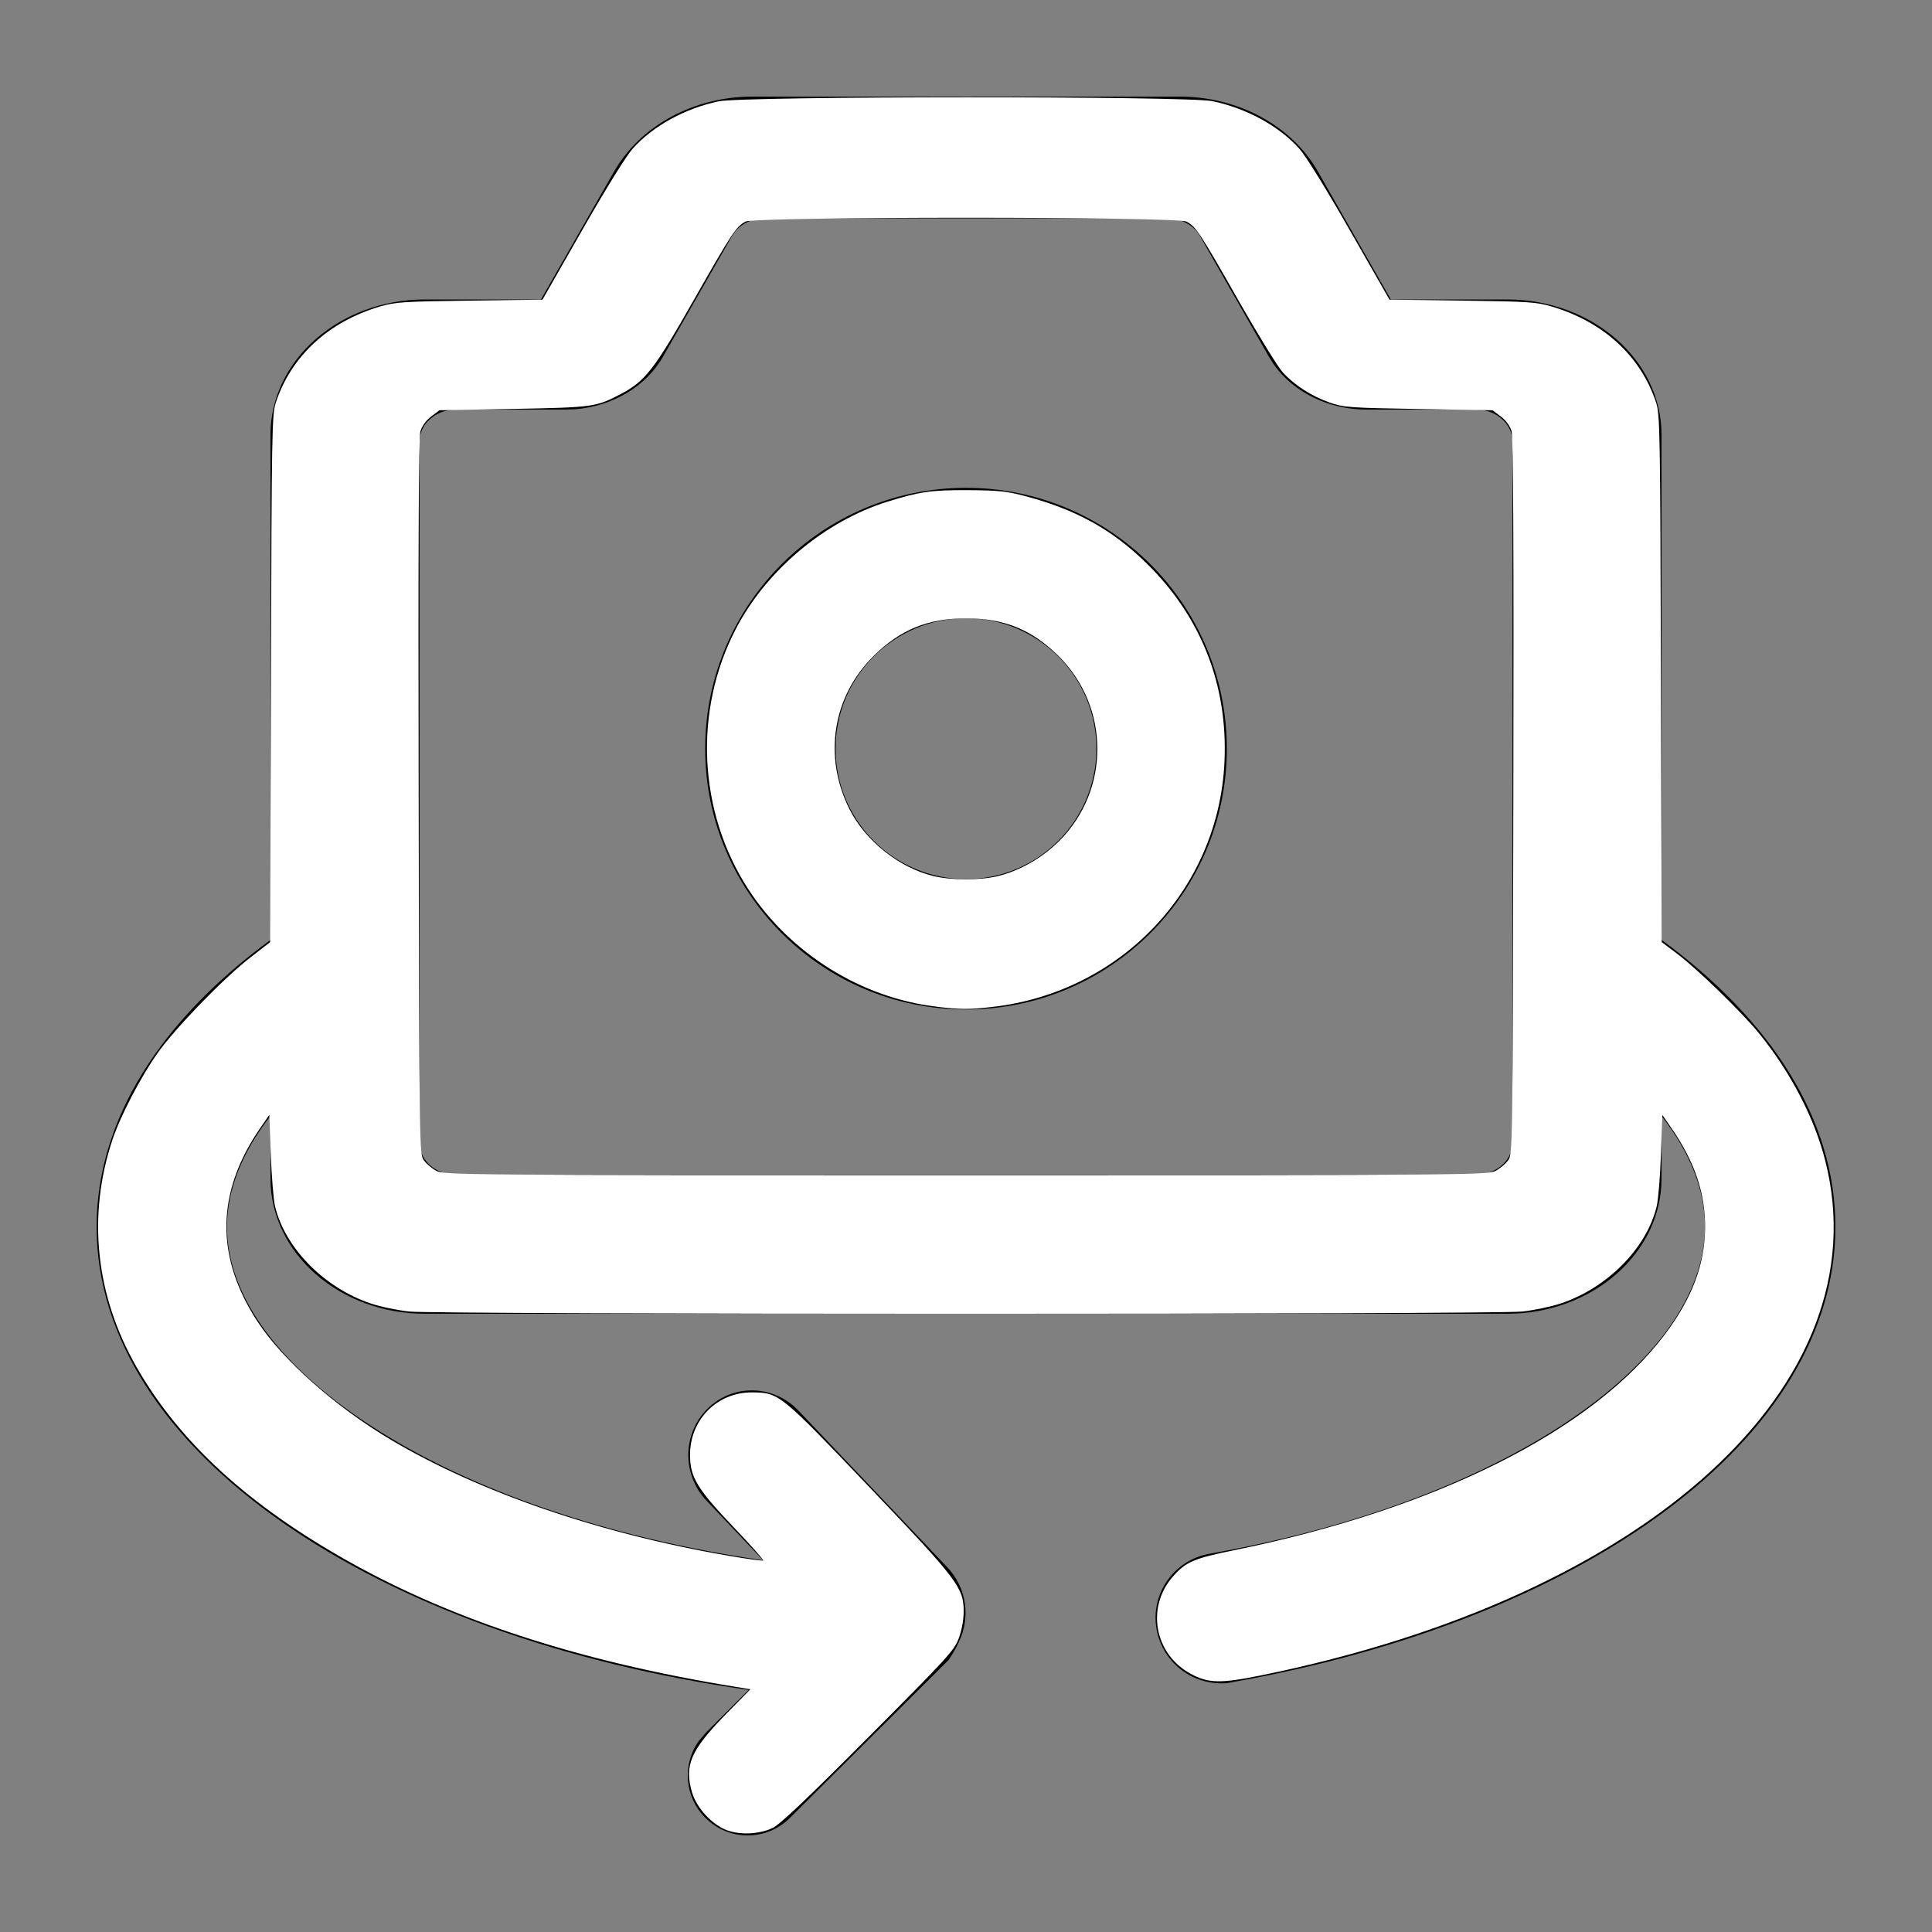 <?xml version="1.0" encoding="UTF-8" standalone="no"?>
<svg
   xmlns:dc="http://purl.org/dc/elements/1.1/"
   xmlns:cc="http://creativecommons.org/ns#"
   xmlns:rdf="http://www.w3.org/1999/02/22-rdf-syntax-ns#"
   xmlns:svg="http://www.w3.org/2000/svg"
   xmlns="http://www.w3.org/2000/svg"
   xmlns:sodipodi="http://sodipodi.sourceforge.net/DTD/sodipodi-0.dtd"
   xmlns:inkscape="http://www.inkscape.org/namespaces/inkscape"
   width="20px"
   height="20px"
   viewBox="0 0 20 20"
   version="1.1"
   id="svg7"
   sodipodi:docname="new_change_camera.svg"
   inkscape:version="1.0.1 (3bc2e813f5, 2020-09-07)">
  <rect x="0" y="0" width="20" height="20" fill="#808080" stroke="none"/>
  <defs
     id="defs11" />
  <sodipodi:namedview
     pagecolor="#ffffff"
     bordercolor="#666666"
     borderopacity="1"
     objecttolerance="10"
     gridtolerance="10"
     guidetolerance="10"
     inkscape:pageopacity="0"
     inkscape:pageshadow="2"
     inkscape:window-width="1920"
     inkscape:window-height="1017"
     id="namedview9"
     showgrid="false"
     inkscape:zoom="42.5"
     inkscape:cx="10"
     inkscape:cy="10"
     inkscape:window-x="-8"
     inkscape:window-y="-8"
     inkscape:window-maximized="1"
     inkscape:current-layer="svg7" />
  <title
     id="title2">Icon/change_camera</title>
  <g
     id="Icon/change_camera"
     stroke="none"
     stroke-width="1"
     fill="none"
     fill-rule="evenodd">
    <rect
       id="Rectangle"
       fill="#D8D8D8"
       opacity="0"
       x="0"
       y="0"
       width="20"
       height="20" />
    <path
       d="M12.211,1 C12.817,1 13.371,1.3 13.642,1.774 L14.398,3.1 L15.6,3.1 C16.484,3.1 17.2,3.727 17.2,4.5 L17.201,9.73 C18.331,10.558 19,11.586 19,12.7 C19,14.902 16.385,16.769 12.77,17.411 L12.755,17.415 L12.743,17.417 C12.726,17.419 12.708,17.422 12.69,17.425 C12.616,17.429 12.544,17.422 12.475,17.405 C12.224,17.342 12.021,17.137 11.973,16.866 C11.907,16.499 12.152,16.15 12.519,16.085 L12.477,16.095 L12.477,16.092 C15.531,15.564 17.65,14.113 17.65,12.7 C17.65,12.315 17.493,11.927 17.202,11.555 L17.2,12.2 C17.2,12.973 16.484,13.6 15.6,13.6 L4.4,13.6 C3.516,13.6 2.8,12.973 2.8,12.2 L2.799,11.554 C2.508,11.926 2.35,12.314 2.35,12.7 C2.35,14.171 4.645,15.682 7.9,16.152 L7.313,15.534 C7.058,15.265 7.063,14.838 7.326,14.581 C7.588,14.323 8.008,14.332 8.264,14.601 L9.807,16.225 C10.011,16.44 10.049,16.755 9.922,17.005 C9.907,17.039 9.888,17.076 9.862,17.118 L9.82,17.184 L8.178,18.818 C7.936,19.061 7.544,19.061 7.302,18.818 C7.086,18.603 7.062,18.269 7.23,18.028 L7.302,17.942 L7.75,17.494 C3.868,16.945 1,15.007 1,12.7 C1,11.586 1.669,10.558 2.799,9.731 L2.8,4.5 C2.8,3.727 3.516,3.1 4.4,3.1 L5.6,3.1 L6.358,1.774 C6.629,1.3 7.183,1 7.789,1 L12.211,1 Z M12.084,2.26 L7.915,2.26 C7.796,2.26 7.686,2.309 7.615,2.39 L7.578,2.443 L6.863,3.693 C6.688,4 6.344,4.204 5.958,4.236 L5.851,4.24 L4.72,4.24 C4.535,4.24 4.381,4.357 4.349,4.511 L4.343,4.57 L4.343,11.83 C4.343,11.992 4.476,12.127 4.652,12.155 L4.72,12.16 L15.28,12.16 C15.465,12.16 15.619,12.043 15.651,11.889 L15.657,11.83 L15.657,4.57 C15.657,4.408 15.524,4.273 15.348,4.245 L15.28,4.24 L14.147,4.24 C13.754,4.24 13.392,4.062 13.187,3.774 L13.135,3.692 L12.422,2.443 C12.369,2.349 12.269,2.285 12.155,2.266 L12.084,2.26 Z M10,5.05 C11.491,5.05 12.7,6.259 12.7,7.75 C12.7,9.241 11.491,10.45 10,10.45 C8.509,10.45 7.3,9.241 7.3,7.75 C7.3,6.259 8.509,5.05 10,5.05 Z M10,6.4 C9.254,6.4 8.65,7.004 8.65,7.75 C8.65,8.496 9.254,9.1 10,9.1 C10.746,9.1 11.35,8.496 11.35,7.75 C11.35,7.004 10.746,6.4 10,6.4 Z"
       id="Combined-Shape"
       fill="#000000" />
  </g>
  <path
     style="fill:#ffffff;stroke-width:0.024"
     d="M 7.531,18.949 C 7.372,18.891 7.211,18.717 7.163,18.552 7.083,18.274 7.149,18.12 7.51,17.75 L 7.768,17.487 7.596,17.459 C 6.005,17.199 4.702,16.776 3.618,16.169 2.573,15.584 1.862,14.933 1.414,14.153 0.988,13.409 0.901,12.584 1.166,11.793 1.249,11.547 1.457,11.148 1.631,10.902 1.816,10.641 2.309,10.132 2.584,9.918 L 2.796,9.753 2.805,7.024 C 2.812,4.449 2.815,4.287 2.856,4.165 3.017,3.684 3.399,3.332 3.933,3.173 4.091,3.127 4.171,3.121 4.861,3.112 L 5.616,3.102 6.026,2.384 C 6.269,1.958 6.481,1.616 6.548,1.541 6.756,1.306 7.093,1.121 7.44,1.049 7.706,0.994 12.285,0.993 12.55,1.047 c 0.353,0.073 0.694,0.26 0.902,0.494 0.066,0.074 0.282,0.423 0.522,0.844 l 0.41,0.717 0.755,0.01 c 0.69,0.009 0.77,0.015 0.927,0.062 0.534,0.159 0.917,0.511 1.077,0.991 0.041,0.122 0.044,0.284 0.051,2.859 l 0.008,2.729 0.157,0.118 c 0.211,0.158 0.683,0.618 0.858,0.835 0.324,0.402 0.567,0.871 0.678,1.31 0.587,2.308 -1.831,4.514 -5.839,5.327 -0.422,0.086 -0.548,0.083 -0.73,-0.016 -0.377,-0.205 -0.464,-0.688 -0.183,-1.008 0.133,-0.151 0.215,-0.186 0.632,-0.271 2.092,-0.426 3.709,-1.236 4.461,-2.236 0.282,-0.375 0.413,-0.725 0.415,-1.105 0.002,-0.355 -0.106,-0.676 -0.345,-1.024 l -0.097,-0.141 -0.015,0.412 c -0.008,0.226 -0.028,0.465 -0.043,0.529 -0.101,0.433 -0.509,0.848 -0.993,1.01 -0.099,0.033 -0.279,0.071 -0.4,0.084 -0.298,0.031 -11.223,0.031 -11.521,0 -0.121,-0.013 -0.301,-0.05 -0.4,-0.084 C 3.355,13.331 2.947,12.916 2.846,12.482 c -0.015,-0.065 -0.034,-0.303 -0.043,-0.529 l -0.015,-0.412 -0.097,0.141 c -0.454,0.662 -0.463,1.328 -0.027,1.996 0.262,0.402 0.809,0.886 1.385,1.228 0.916,0.543 2.156,0.969 3.492,1.199 0.192,0.033 0.354,0.055 0.36,0.049 0.006,-0.006 -0.13,-0.16 -0.304,-0.342 -0.38,-0.399 -0.454,-0.521 -0.454,-0.75 0,-0.368 0.282,-0.651 0.645,-0.648 0.276,0.002 0.289,0.013 1.209,0.978 0.921,0.966 0.979,1.043 0.979,1.291 0,0.083 -0.02,0.193 -0.05,0.274 -0.046,0.127 -0.113,0.199 -0.935,1.025 -0.628,0.631 -0.916,0.904 -0.991,0.94 -0.134,0.065 -0.332,0.076 -0.47,0.026 z m 7.951,-6.828 c 0.045,-0.024 0.103,-0.072 0.129,-0.108 0.048,-0.064 0.048,-0.087 0.055,-3.762 0.005,-2.591 -6.5e-4,-3.725 -0.018,-3.786 -0.016,-0.055 -0.057,-0.112 -0.111,-0.153 L 15.451,4.247 14.684,4.234 C 13.968,4.222 13.908,4.217 13.767,4.168 13.577,4.101 13.403,3.989 13.281,3.857 13.229,3.8 13.024,3.467 12.825,3.118 12.421,2.407 12.379,2.344 12.282,2.294 12.179,2.241 7.821,2.241 7.718,2.294 7.621,2.344 7.579,2.407 7.175,3.118 6.773,3.825 6.678,3.947 6.428,4.078 6.168,4.214 6.143,4.217 5.316,4.233 l -0.767,0.014 -0.086,0.065 c -0.053,0.041 -0.095,0.098 -0.111,0.153 -0.018,0.061 -0.023,1.195 -0.018,3.786 0.007,3.676 0.007,3.699 0.055,3.762 0.026,0.035 0.084,0.084 0.129,0.108 0.078,0.042 0.271,0.044 5.482,0.044 5.211,0 5.404,-0.002 5.482,-0.044 z"
     id="path15" />
  <path
     style="fill:#ffffff;stroke-width:0.024"
     d="M 9.696,10.421 C 8.919,10.331 8.181,9.871 7.749,9.209 7.226,8.407 7.176,7.356 7.619,6.508 7.936,5.9 8.539,5.396 9.188,5.193 9.523,5.089 9.642,5.072 10.024,5.074 c 0.311,0.002 0.398,0.011 0.59,0.062 0.523,0.138 0.899,0.346 1.254,0.694 0.565,0.553 0.843,1.259 0.808,2.051 -0.058,1.322 -1.07,2.392 -2.405,2.543 -0.239,0.027 -0.326,0.027 -0.574,-0.002 z M 10.327,9.07 C 10.553,9.016 10.789,8.882 10.965,8.706 11.495,8.175 11.491,7.317 10.955,6.788 10.679,6.516 10.394,6.401 10,6.401 c -0.394,0 -0.679,0.116 -0.955,0.388 -0.427,0.421 -0.525,1.043 -0.251,1.588 0.164,0.327 0.514,0.606 0.869,0.692 0.183,0.044 0.479,0.045 0.665,0.001 z"
     id="path17" />
</svg>
